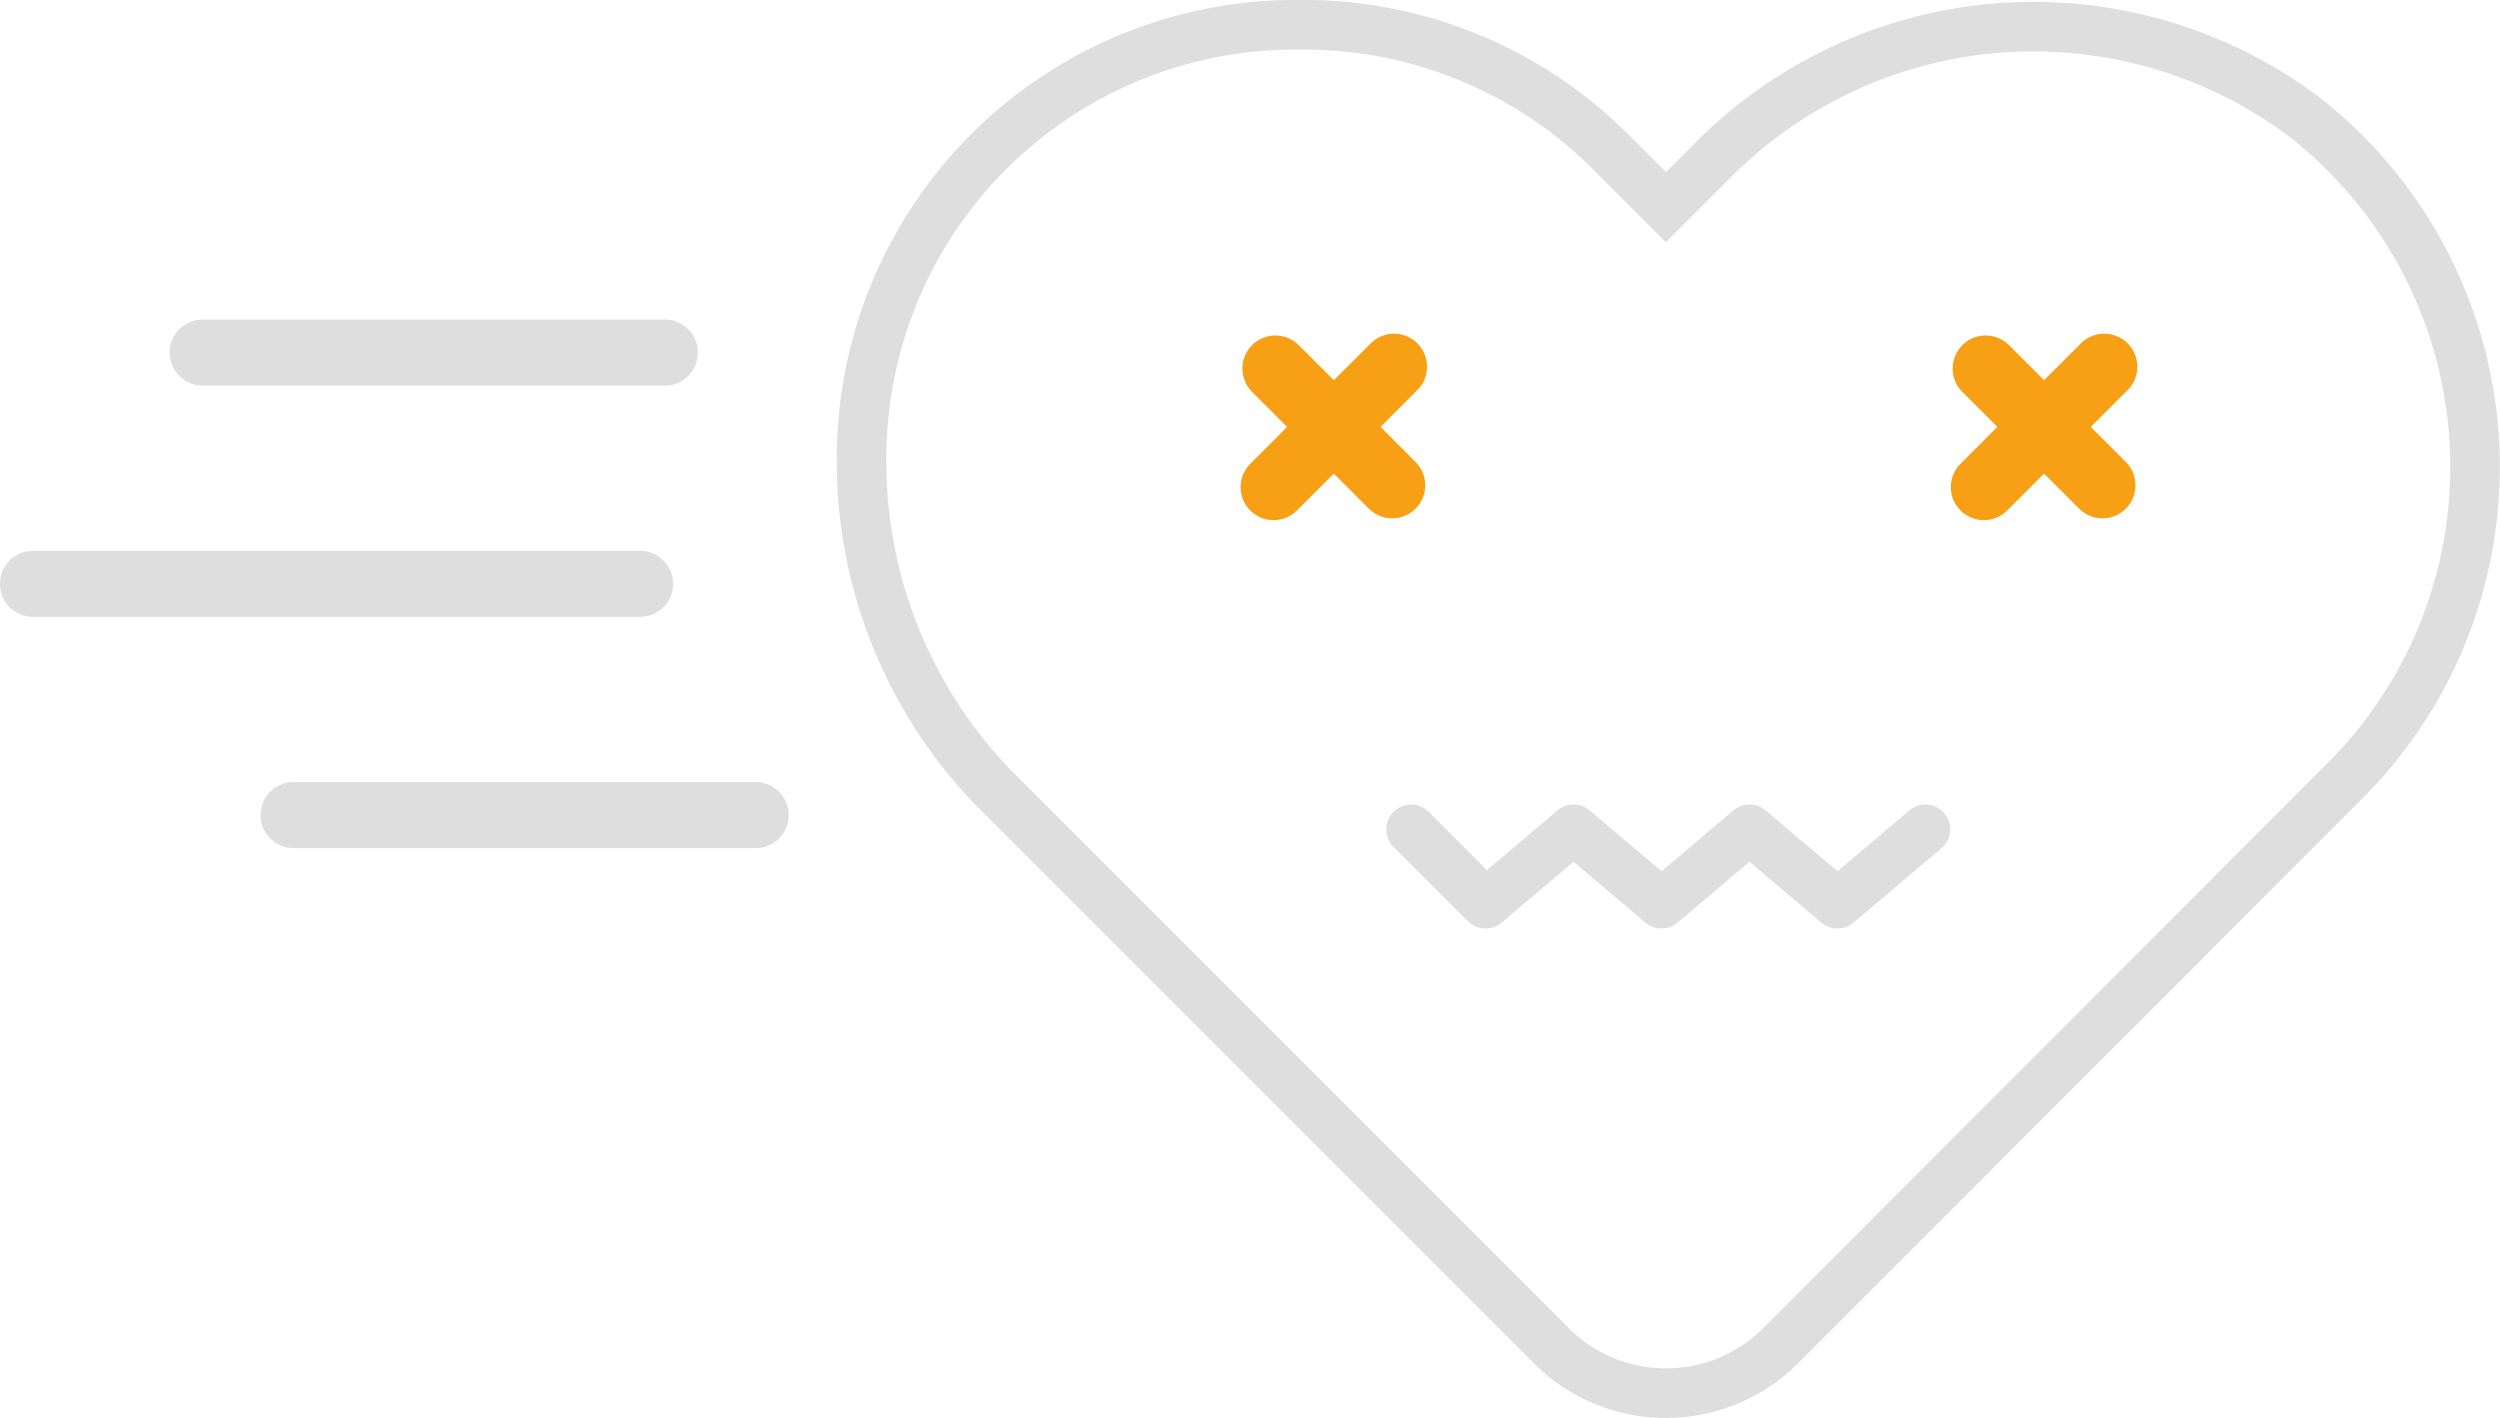 <svg xmlns="http://www.w3.org/2000/svg" width="302.705" height="171.681" viewBox="0 0 302.705 171.681">
  <g id="Group_4211" data-name="Group 4211" transform="translate(-758 -392.809)">
    <g id="Layer_54" data-name="Layer 54" transform="translate(862.316 395.81)">
      <path id="Path_1536" data-name="Path 1536" d="M98.455,168.97a19.545,19.545,0,0,1-13.877-5.733L17.472,96.132A56.811,56.811,0,0,1,1.054,55.413,52.511,52.511,0,0,1,54.087,3.292,52.511,52.511,0,0,1,91.94,18.863l6.515,6.515,5.342-5.342h0a54.661,54.661,0,0,1,71.666-5.8,53.749,53.749,0,0,1,5.277,80.526l-68.408,68.473A19.545,19.545,0,0,1,98.455,168.97Z" transform="translate(-1.049 -3.29)" fill="none" stroke="#dedede" stroke-width="6"/>
    </g>
    <line id="Line_581" data-name="Line 581" x2="55.956" transform="translate(782.544 435.5)" fill="none" stroke="#dedede" stroke-linecap="round" stroke-width="8"/>
    <g id="Group_4209" data-name="Group 4209" transform="translate(632.634 -389.398) rotate(45)">
      <line id="Line_584" data-name="Line 584" x2="20" transform="translate(782.5 386.81)" fill="none" stroke="#f7a015" stroke-linecap="round" stroke-width="8"/>
      <line id="Line_585" data-name="Line 585" y2="20.619" transform="translate(792.5 376.5)" fill="none" stroke="#f7a015" stroke-linecap="round" stroke-width="8"/>
    </g>
    <g id="Group_4210" data-name="Group 4210" transform="translate(718.634 -389.398) rotate(45)">
      <line id="Line_584-2" data-name="Line 584" x2="20" transform="translate(782.5 386.81)" fill="none" stroke="#f7a015" stroke-linecap="round" stroke-width="8"/>
      <line id="Line_585-2" data-name="Line 585" y2="20.619" transform="translate(792.5 376.5)" fill="none" stroke="#f7a015" stroke-linecap="round" stroke-width="8"/>
    </g>
    <line id="Line_582" data-name="Line 582" x2="73.5" transform="translate(762 463.5)" fill="none" stroke="#dedede" stroke-linecap="round" stroke-width="8"/>
    <line id="Line_583" data-name="Line 583" x2="55.956" transform="translate(793.544 491.5)" fill="none" stroke="#dedede" stroke-linecap="round" stroke-width="8"/>
    <path id="Path_3727" data-name="Path 3727" d="M1027.821,3359.051l-10.653,9.014-10.653-9.014-10.653,9.014-10.653-9.014-10.653,9.014-9.014-9.014" transform="translate(-36.682 -2865.83)" fill="none" stroke="#dedede" stroke-linecap="round" stroke-linejoin="round" stroke-width="6"/>
  </g>
</svg>
